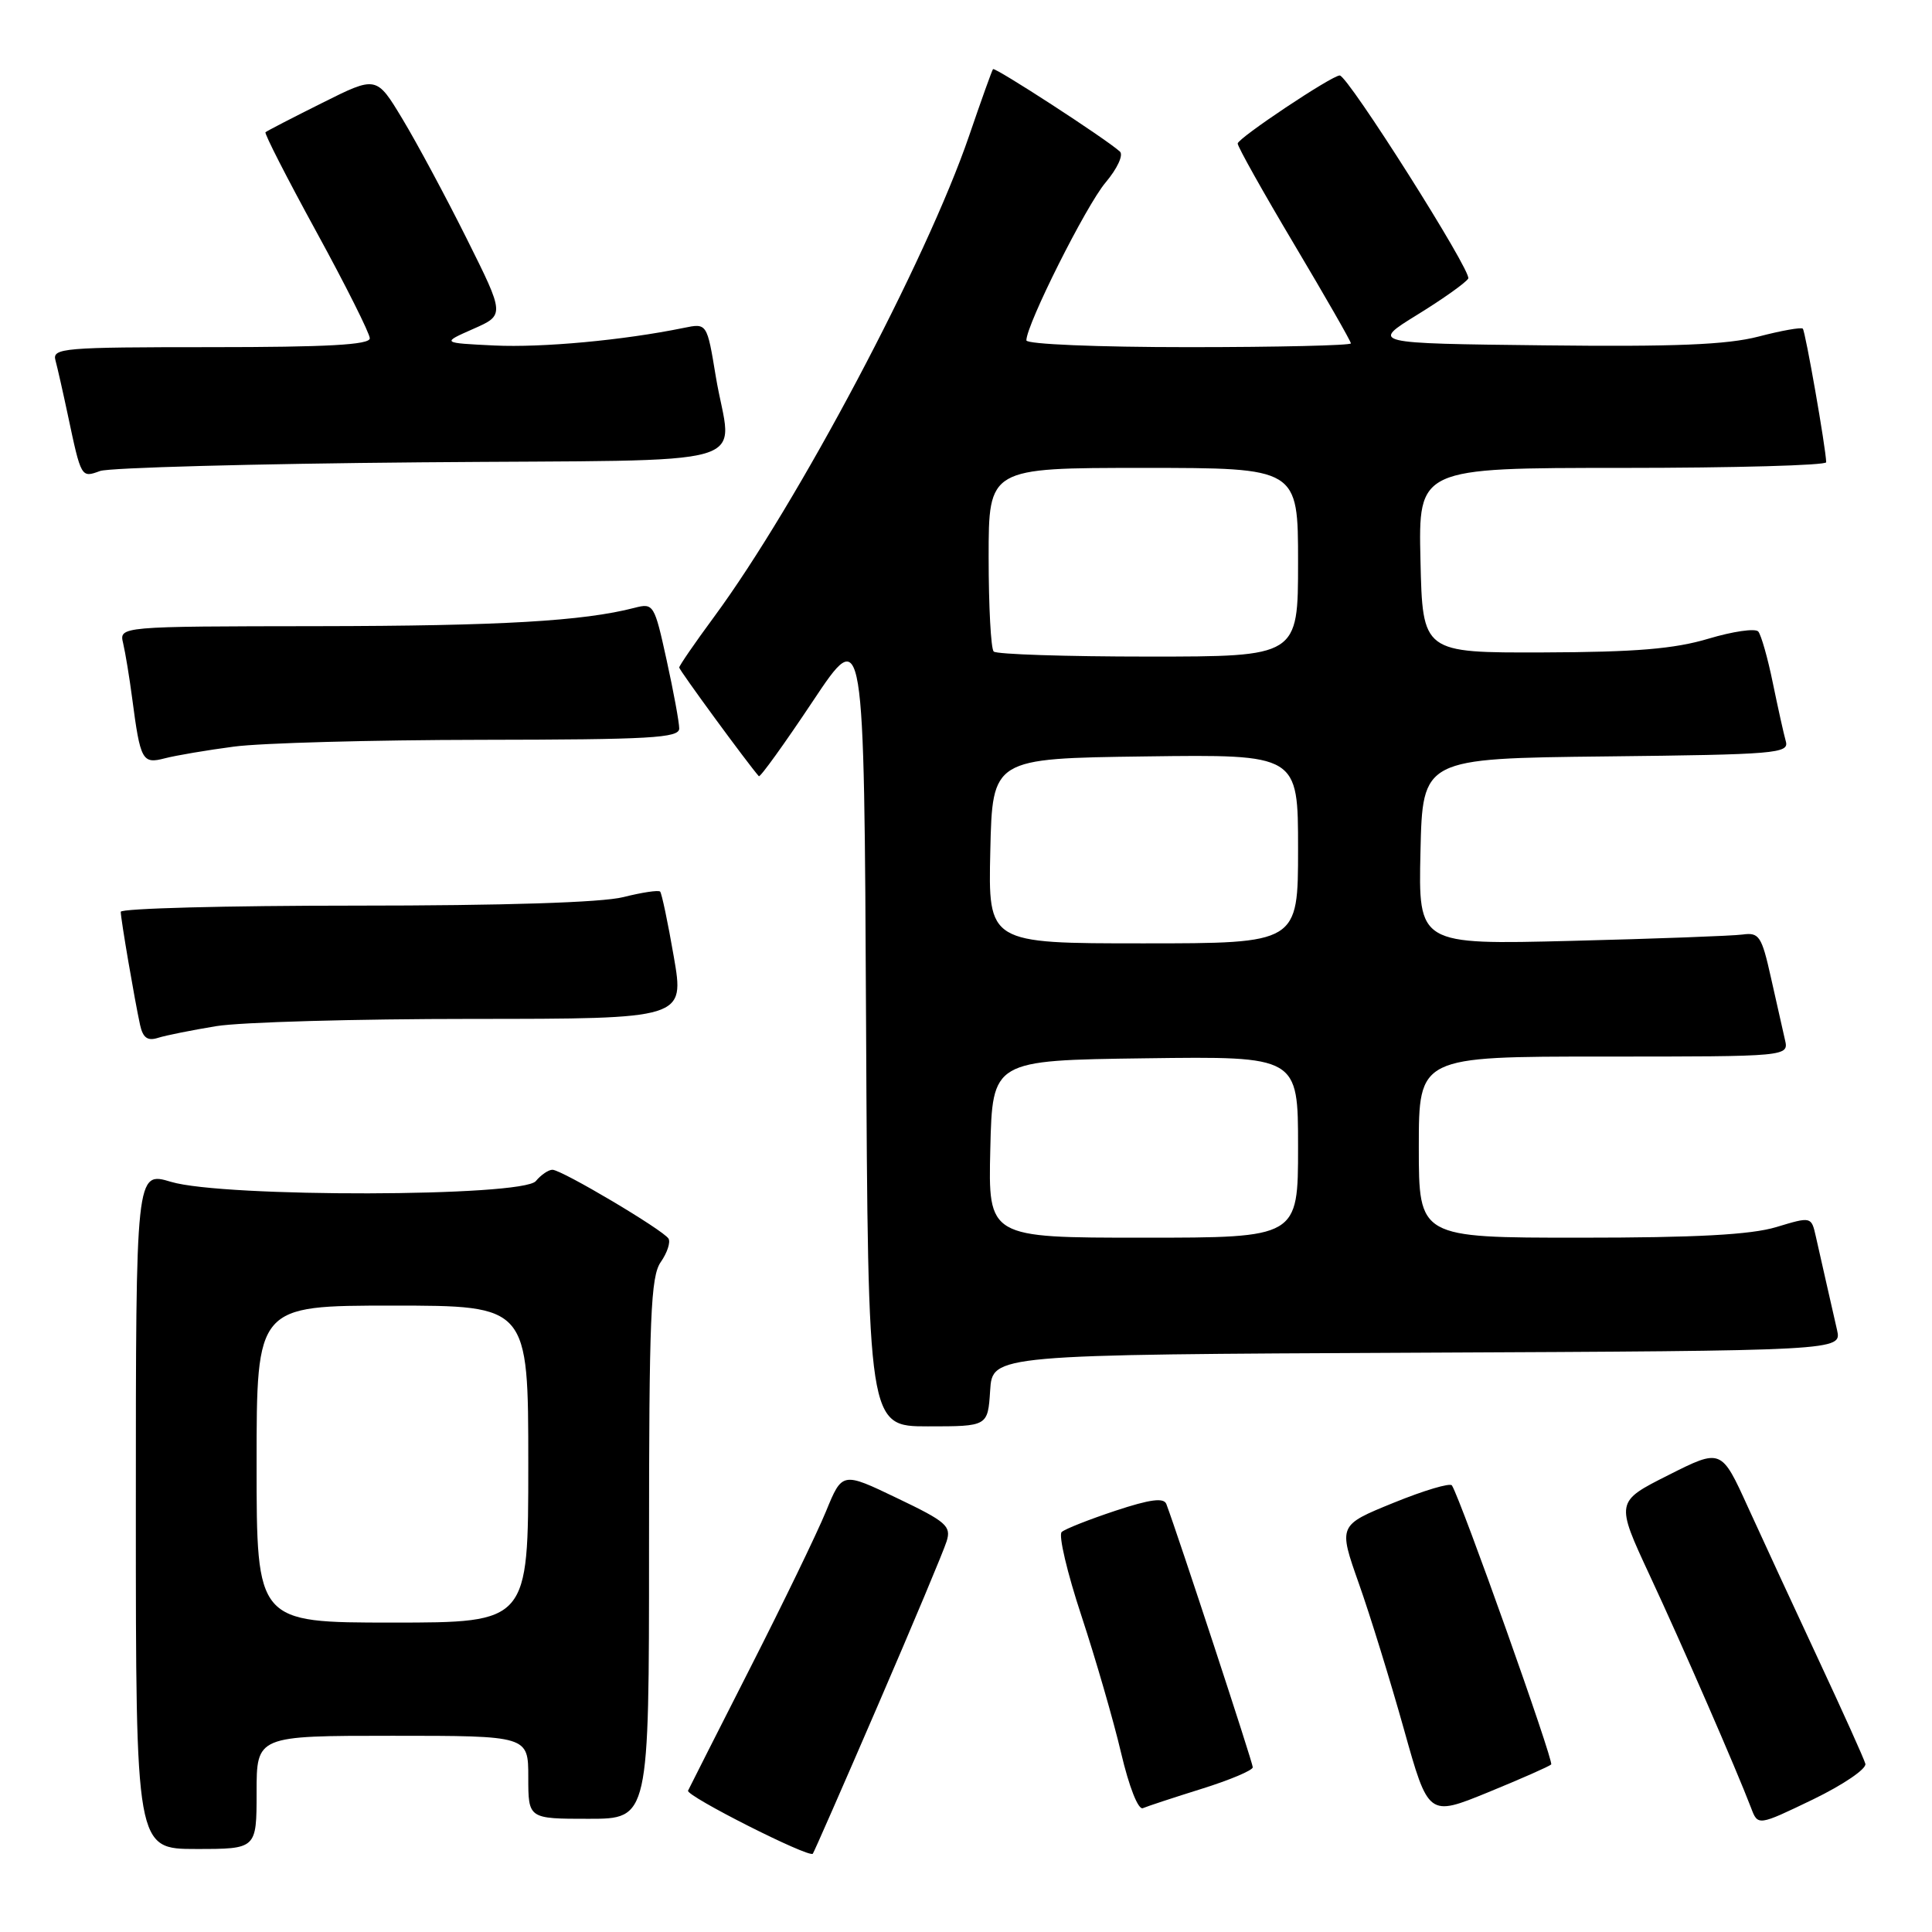 <?xml version="1.0" encoding="UTF-8" standalone="no"?>
<!DOCTYPE svg PUBLIC "-//W3C//DTD SVG 1.1//EN" "http://www.w3.org/Graphics/SVG/1.1/DTD/svg11.dtd" >
<svg xmlns="http://www.w3.org/2000/svg" xmlns:xlink="http://www.w3.org/1999/xlink" version="1.1" viewBox="0 0 256 256">
 <g >
 <path fill="currentColor"
d=" M 116.33 225.95 C 120.95 215.25 125.05 205.48 125.43 204.24 C 126.07 202.22 125.40 201.63 118.87 198.51 C 111.60 195.02 111.60 195.02 109.45 200.26 C 108.27 203.14 103.75 212.47 99.41 221.00 C 95.07 229.53 91.37 236.85 91.17 237.27 C 90.86 237.96 107.14 246.19 107.70 245.63 C 107.83 245.50 111.71 236.65 116.33 225.95 Z  M 34.00 237.50 C 34.00 230.00 34.00 230.00 52.00 230.00 C 70.00 230.00 70.00 230.00 70.00 235.50 C 70.00 241.00 70.00 241.00 78.00 241.00 C 86.00 241.00 86.00 241.00 86.00 205.22 C 86.00 174.45 86.22 169.13 87.56 167.22 C 88.41 166.00 88.87 164.60 88.58 164.12 C 87.86 162.97 74.43 155.00 73.20 155.00 C 72.67 155.00 71.68 155.68 71.00 156.50 C 69.25 158.61 29.61 158.69 22.66 156.60 C 18.00 155.20 18.00 155.20 18.00 200.10 C 18.00 245.00 18.00 245.00 26.00 245.00 C 34.00 245.00 34.00 245.00 34.00 237.50 Z  M 247.17 233.71 C 246.99 233.04 244.21 226.88 241.00 220.00 C 237.79 213.12 233.57 204.00 231.62 199.72 C 228.08 191.93 228.08 191.93 221.07 195.46 C 214.06 198.99 214.06 198.99 218.60 208.75 C 222.96 218.10 230.09 234.48 232.02 239.54 C 232.93 241.95 232.93 241.95 240.22 238.44 C 244.24 236.49 247.35 234.38 247.17 233.71 Z  M 205.54 233.80 C 205.92 233.41 193.62 198.81 192.39 196.83 C 192.16 196.45 188.68 197.49 184.65 199.13 C 177.33 202.11 177.33 202.11 180.05 209.81 C 181.55 214.04 184.23 222.73 186.02 229.11 C 189.27 240.72 189.27 240.72 197.18 237.49 C 201.53 235.71 205.29 234.05 205.54 233.80 Z  M 159.25 237.02 C 162.96 235.86 166.00 234.58 166.00 234.17 C 166.00 233.57 156.16 203.60 154.55 199.30 C 154.22 198.42 152.43 198.65 147.80 200.18 C 144.34 201.33 141.13 202.59 140.68 203.00 C 140.23 203.40 141.41 208.41 143.30 214.12 C 145.18 219.83 147.55 228.00 148.55 232.27 C 149.62 236.81 150.82 239.85 151.44 239.59 C 152.02 239.34 155.54 238.18 159.25 237.02 Z  M 131.20 184.25 C 131.50 179.50 131.50 179.50 187.77 179.24 C 244.03 178.98 244.03 178.98 243.42 176.24 C 243.08 174.73 242.44 171.93 242.00 170.00 C 241.56 168.07 240.93 165.31 240.61 163.85 C 240.01 161.19 240.01 161.19 235.35 162.60 C 231.97 163.61 224.78 164.00 209.34 164.00 C 188.00 164.00 188.00 164.00 188.00 152.00 C 188.00 140.00 188.00 140.00 212.52 140.00 C 237.04 140.00 237.04 140.00 236.51 137.75 C 236.22 136.51 235.39 132.80 234.65 129.50 C 233.43 124.03 233.09 123.53 230.90 123.83 C 229.58 124.01 219.37 124.39 208.22 124.67 C 187.94 125.18 187.94 125.18 188.22 112.84 C 188.50 100.50 188.50 100.50 212.81 100.23 C 235.32 99.98 237.09 99.84 236.63 98.23 C 236.36 97.28 235.59 93.80 234.91 90.50 C 234.24 87.20 233.36 84.13 232.98 83.68 C 232.59 83.23 229.62 83.66 226.38 84.63 C 221.87 85.98 216.78 86.41 204.50 86.45 C 188.50 86.50 188.50 86.50 188.22 74.25 C 187.94 62.00 187.94 62.00 214.97 62.00 C 229.84 62.00 241.99 61.66 241.98 61.25 C 241.93 59.35 239.22 43.89 238.88 43.55 C 238.67 43.34 236.02 43.81 233.00 44.60 C 228.83 45.68 221.94 45.96 204.57 45.76 C 181.65 45.50 181.65 45.50 187.79 41.71 C 191.17 39.63 194.21 37.47 194.55 36.91 C 195.09 36.05 178.60 10.00 177.52 10.00 C 176.47 10.00 164.00 18.32 164.00 19.02 C 164.00 19.45 167.38 25.48 171.50 32.40 C 175.62 39.33 179.00 45.22 179.00 45.50 C 179.00 45.77 169.32 46.00 157.50 46.00 C 145.42 46.00 136.00 45.61 136.00 45.10 C 136.00 43.02 143.91 27.24 146.49 24.19 C 148.05 22.34 148.89 20.53 148.39 20.08 C 146.50 18.37 131.82 8.85 131.58 9.16 C 131.43 9.35 130.01 13.32 128.41 18.00 C 122.75 34.53 105.70 66.70 94.61 81.75 C 92.07 85.19 90.00 88.21 90.00 88.45 C 90.00 88.80 99.14 101.27 100.55 102.85 C 100.72 103.04 103.93 98.58 107.68 92.95 C 114.50 82.71 114.50 82.71 114.76 135.85 C 115.02 189.00 115.02 189.00 122.95 189.00 C 130.89 189.00 130.89 189.00 131.20 184.25 Z  M 28.65 135.97 C 31.87 135.44 47.15 135.01 62.60 135.01 C 90.71 135.00 90.71 135.00 89.28 126.76 C 88.50 122.23 87.68 118.35 87.47 118.14 C 87.25 117.92 85.06 118.25 82.60 118.87 C 79.75 119.59 66.80 120.00 47.06 120.00 C 29.98 120.00 16.00 120.37 16.00 120.82 C 16.00 121.77 17.83 132.46 18.56 135.81 C 18.94 137.52 19.55 137.96 20.94 137.52 C 21.97 137.19 25.44 136.50 28.65 135.97 Z  M 31.00 98.93 C 34.58 98.45 49.31 98.05 63.75 98.03 C 86.18 98.00 90.00 97.79 90.00 96.53 C 90.00 95.72 89.25 91.64 88.33 87.46 C 86.71 80.07 86.60 79.89 84.08 80.54 C 77.30 82.30 66.36 82.94 42.14 82.97 C 15.78 83.00 15.78 83.00 16.32 85.25 C 16.61 86.49 17.15 89.75 17.51 92.50 C 18.60 100.80 18.85 101.26 21.84 100.48 C 23.30 100.10 27.42 99.40 31.00 98.93 Z  M 55.75 61.26 C 101.92 60.86 96.90 62.33 94.84 49.85 C 93.68 42.81 93.68 42.81 90.59 43.45 C 82.58 45.09 71.86 46.08 65.50 45.78 C 58.50 45.44 58.50 45.44 62.69 43.59 C 66.89 41.74 66.89 41.74 61.84 31.62 C 59.06 26.05 55.23 18.92 53.33 15.77 C 49.88 10.04 49.88 10.04 42.69 13.64 C 38.73 15.61 35.36 17.36 35.18 17.52 C 35.00 17.68 38.04 23.62 41.93 30.73 C 45.82 37.84 49.00 44.19 49.00 44.83 C 49.00 45.69 43.34 46.00 27.93 46.00 C 8.35 46.00 6.90 46.12 7.35 47.75 C 7.61 48.71 8.35 51.98 8.99 55.00 C 10.76 63.35 10.75 63.33 13.26 62.41 C 14.49 61.97 33.61 61.45 55.75 61.26 Z  M 34.00 194.00 C 34.00 173.00 34.00 173.00 52.00 173.00 C 70.00 173.00 70.00 173.00 70.00 194.00 C 70.00 215.00 70.00 215.00 52.00 215.00 C 34.00 215.00 34.00 215.00 34.00 194.00 Z  M 131.22 152.25 C 131.50 140.50 131.50 140.50 151.75 140.23 C 172.00 139.96 172.00 139.96 172.00 151.98 C 172.00 164.00 172.00 164.00 151.47 164.00 C 130.94 164.00 130.94 164.00 131.22 152.25 Z  M 131.22 112.75 C 131.50 100.50 131.50 100.50 151.75 100.23 C 172.00 99.96 172.00 99.96 172.00 112.48 C 172.00 125.00 172.00 125.00 151.47 125.00 C 130.94 125.00 130.94 125.00 131.22 112.75 Z  M 131.67 86.33 C 131.30 85.97 131.00 80.34 131.00 73.83 C 131.00 62.00 131.00 62.00 151.50 62.00 C 172.00 62.00 172.00 62.00 172.00 74.50 C 172.00 87.00 172.00 87.00 152.17 87.00 C 141.26 87.00 132.03 86.70 131.67 86.33 Z "/>
</g>
</svg>